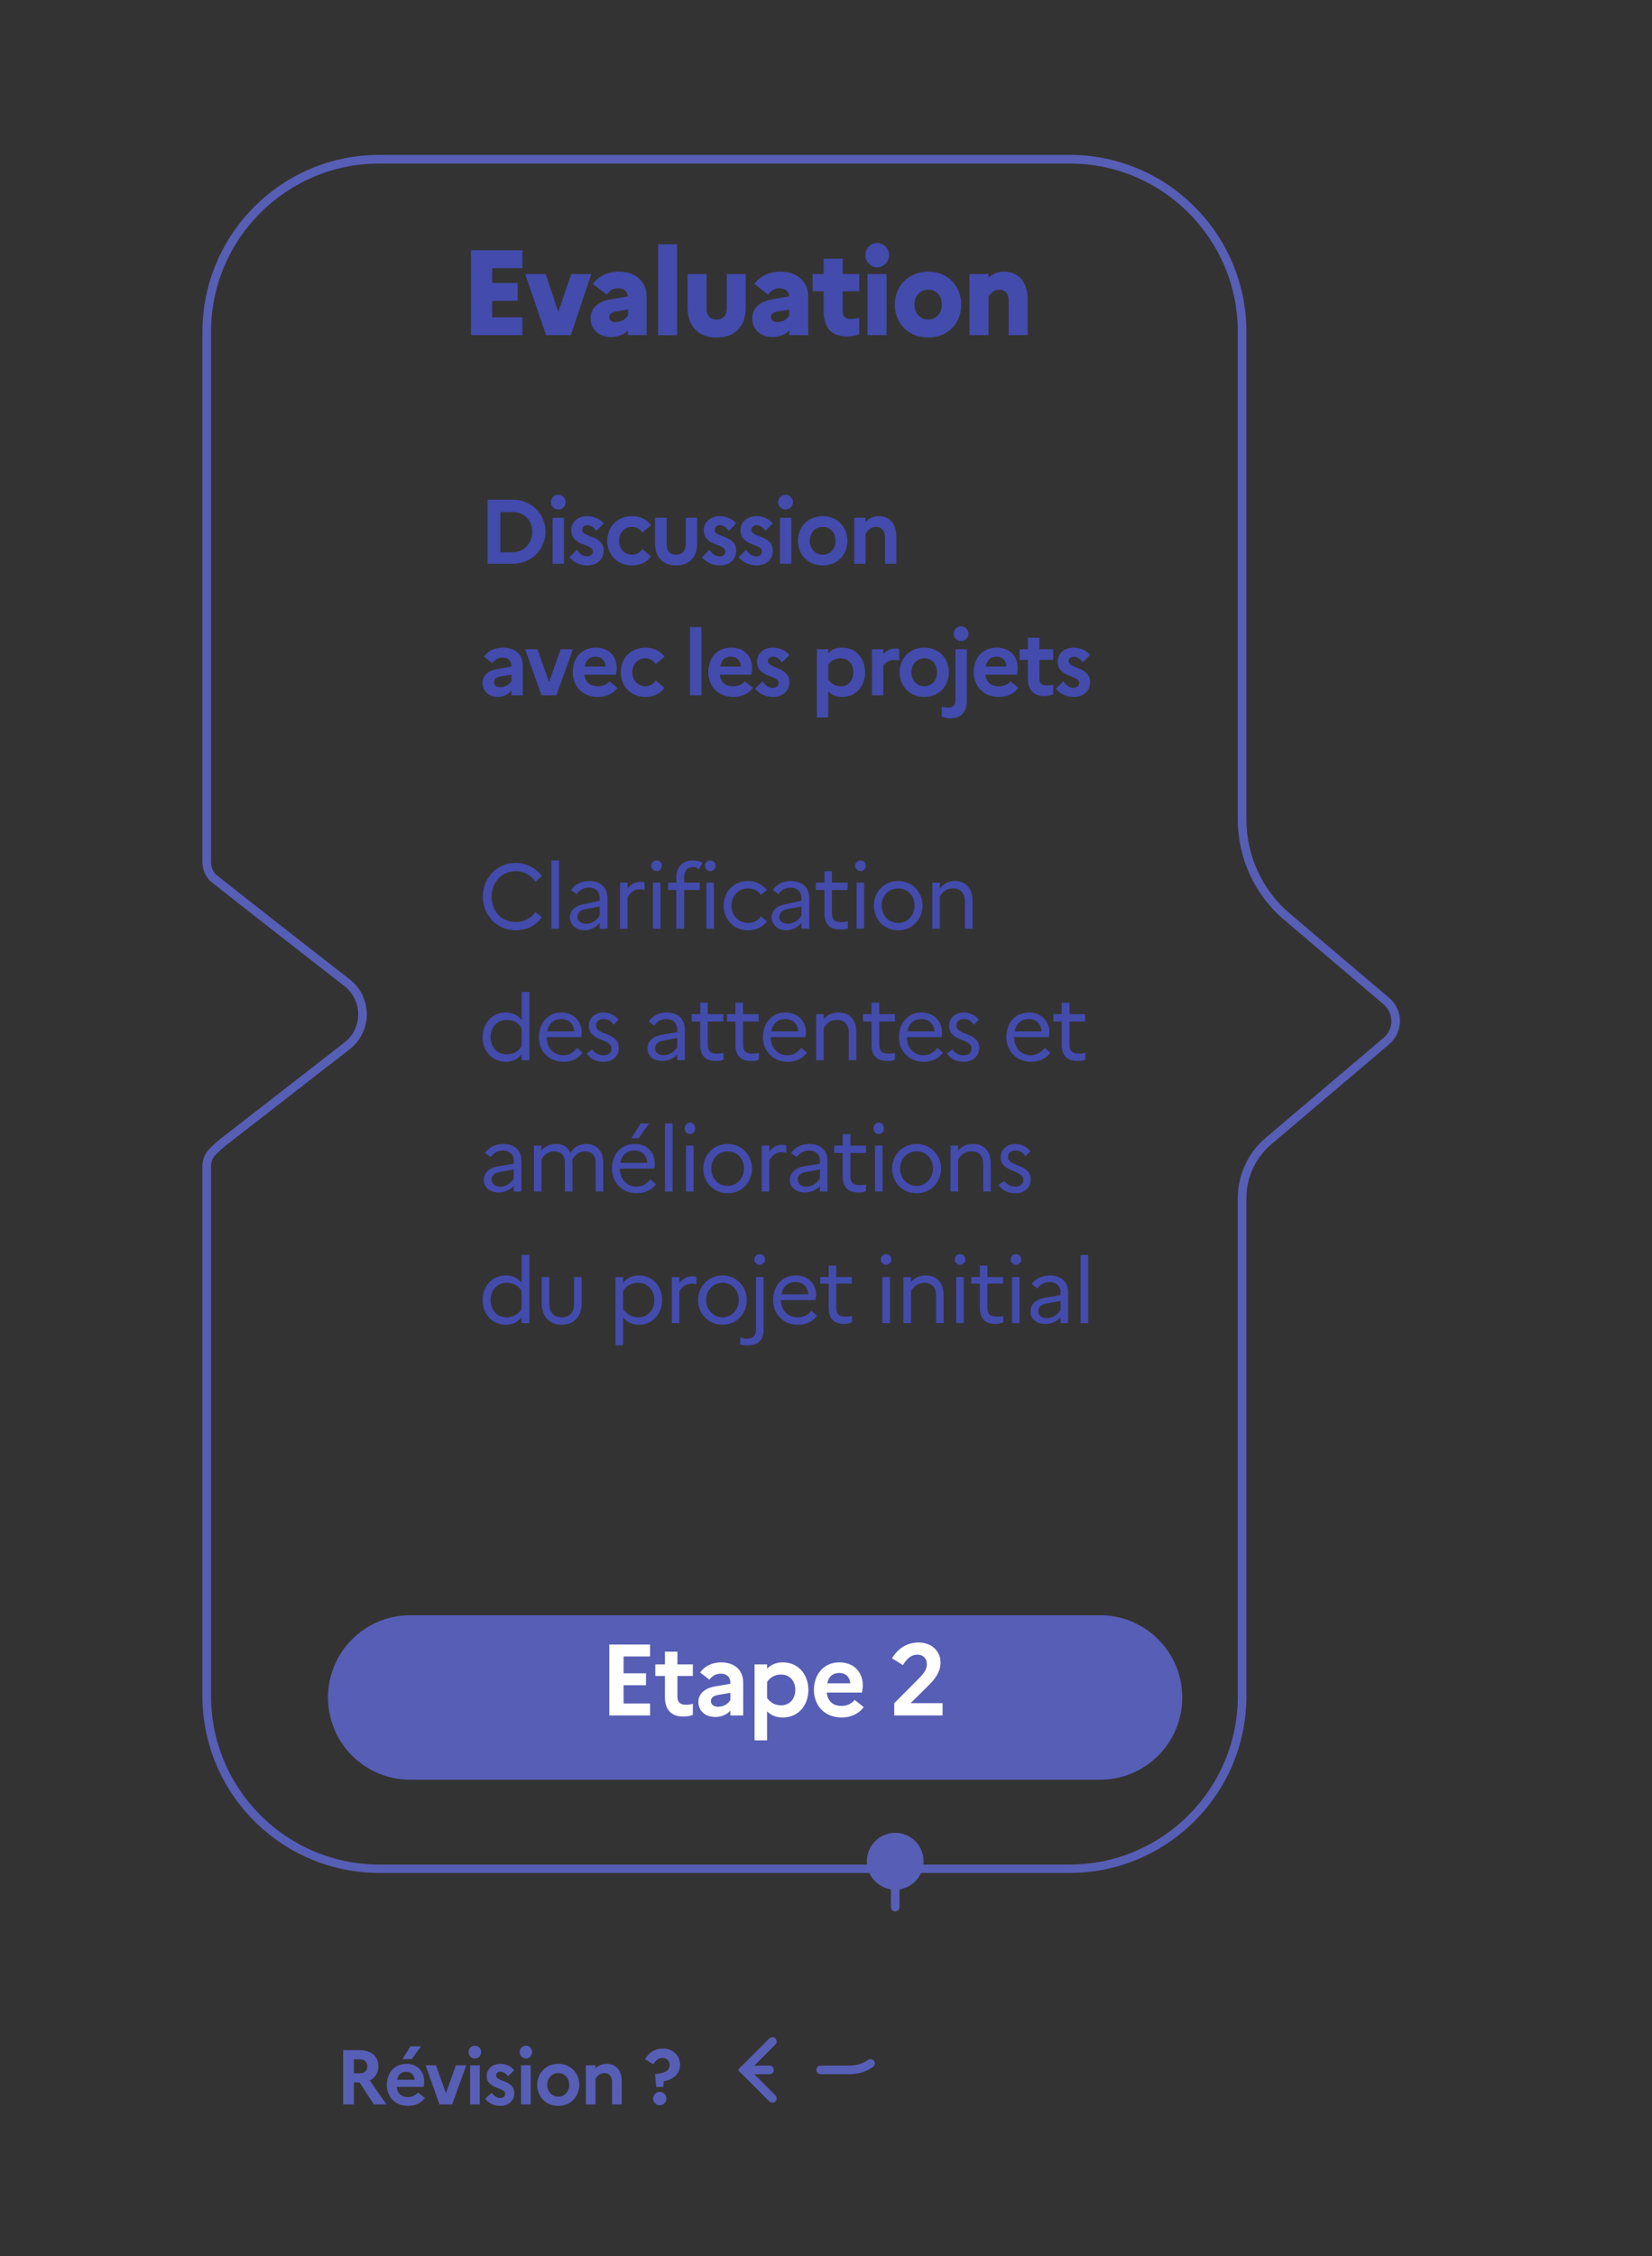 <?xml version="1.0" encoding="UTF-8" standalone="no"?>
<!DOCTYPE svg PUBLIC "-//W3C//DTD SVG 1.1//EN" "http://www.w3.org/Graphics/SVG/1.1/DTD/svg11.dtd">
<svg width="100%" height="100%" viewBox="0 0 800 1092" version="1.1" xmlns="http://www.w3.org/2000/svg" xmlns:xlink="http://www.w3.org/1999/xlink" xml:space="preserve" xmlns:serif="http://www.serif.com/" style="fill-rule:evenodd;clip-rule:evenodd;stroke-linecap:round;stroke-miterlimit:10;">
    <rect x="0" y="0" width="800" height="1092" fill="#333333" stroke="none"/>
    <g transform="matrix(1,0,0,1,-20526.1,-46148)">
        <g id="schéma-mobile-2--vectorisé-" serif:id="schéma mobile 2 (vectorisé)" transform="matrix(1.6,0,0,0.831,20526.1,46148)">
            <rect x="0" y="0" width="500" height="1313.92" style="fill:none;"/>
            <g transform="matrix(5.01134e-17,1.577,-0.483,5.69476e-17,16713.9,-61381.9)">
                <path d="M39345.8,33807.7C39350.8,33817.6 39358,33823.3 39365.7,33823.3L39549.6,33823.3C39585.6,33823.3 39614.9,33873 39614.9,33934.1L39614.9,34366.6C39614.9,34427.8 39585.6,34477.5 39549.6,34477.5L39353.7,34477.5C39351.5,34477.5 39349.3,34476 39347.7,34473.4C39346.2,34471.1 39344.9,34468.6 39343.6,34465.8L39308.2,34388.5C39305.7,34383 39301.8,34379.9 39297.8,34379.9C39293.7,34379.9 39289.9,34383.1 39287.4,34388.5C39287.4,34388.5 39257.4,34453.9 39248.6,34472.6C39246.7,34475.7 39244.2,34477.5 39241.6,34477.5C39204.1,34477.5 39045.8,34477.5 39045.8,34477.5C39009.7,34477.5 38980.4,34427.8 38980.4,34366.6L38980.4,33934.1C38980.4,33873 39009.7,33823.3 39045.8,33823.3L39225.9,33823.3C39239.3,33823.3 39252,33813.3 39260.6,33796.1L39291.7,33733.9C39293.8,33729.6 39297,33727.1 39300.3,33727.1C39303.6,33727.1 39306.8,33729.6 39308.9,33733.9L39345.8,33807.7ZM39343.4,33811.2L39306.5,33737.4C39305,33734.3 39302.7,33732.5 39300.3,33732.5C39297.9,33732.5 39295.7,33734.3 39294.1,33737.4L39263,33799.5C39253.8,33818 39240.2,33828.7 39225.9,33828.7L39045.8,33828.7C39011.4,33828.7 38983.6,33875.9 38983.6,33934.1L38983.6,34366.6C38983.6,34424.8 39011.4,34472.1 39045.8,34472.1C39045.8,34472.1 39204.1,34472.1 39241.6,34472.1C39243.3,34472.1 39245,34471 39246.2,34469C39255.2,34449.9 39284.9,34385.2 39284.9,34385.2C39288,34378.4 39292.7,34374.5 39297.8,34374.5C39302.8,34374.5 39307.6,34378.4 39310.7,34385.2L39346.1,34462.5C39347.3,34465 39348.5,34467.4 39349.9,34469.5C39350.9,34471.2 39352.3,34472.1 39353.7,34472.1L39549.6,34472.1C39583.9,34472.1 39611.8,34424.8 39611.8,34366.6L39611.8,33934.1C39611.8,33875.9 39583.9,33828.7 39549.6,33828.7L39365.7,33828.7C39357.1,33828.7 39348.9,33822.3 39343.4,33811.2Z" style="fill:rgb(87,94,181);"/>
            </g>
            <g transform="matrix(1.087,0,0,0.929,-31697.2,-25207.2)">
                <path d="M29291.4,27343.8L29305.7,27343.8L29305.7,27332.6L29297.3,27332.6L29297.3,27322.3L29304.4,27322.3L29304.4,27311.1L29297.3,27311.1L29297.3,27301.8L29305.7,27301.8L29305.7,27290.6L29291.4,27290.6L29291.4,27343.8Z" style="fill:rgb(67,75,172);fill-rule:nonzero;"/>
                <path d="M29306.5,27305.5L29312.3,27343.8L29319.2,27343.8L29324.9,27305.5L29319.3,27305.5L29315.7,27329.3L29312.2,27305.5L29306.5,27305.5Z" style="fill:rgb(67,75,172);fill-rule:nonzero;"/>
                <path d="M29330.5,27345C29332.2,27345 29334.1,27343.3 29335.1,27340.9L29335.1,27343.8L29340.3,27343.8L29340.3,27319.6C29340.3,27311.3 29337.8,27304 29332.5,27304C29329.4,27304 29326.9,27306.9 29325.3,27311.7L29329.2,27318.4C29329.9,27315.9 29331,27314.4 29332.4,27314.4C29333.9,27314.4 29335,27316.6 29335.1,27319.5L29330.3,27321.3C29326.7,27322.7 29324.7,27327.2 29324.7,27333C29324.7,27340.5 29327.1,27345 29330.5,27345ZM29329.9,27332.4C29329.9,27330.7 29330.4,27329.5 29331.8,27329L29335.1,27327.7L29335.1,27331.5C29334.4,27333.8 29333.3,27335.6 29331.6,27335.6C29330.6,27335.6 29329.9,27334.4 29329.9,27332.4Z" style="fill:rgb(67,75,172);fill-rule:nonzero;"/>
                <rect x="29343.5" y="27286.8" width="5.276" height="57.032" style="fill:rgb(67,75,172);fill-rule:nonzero;"/>
                <path d="M29362.6,27327.2C29362.6,27331.2 29361.7,27334 29359.8,27334C29357.9,27334 29357,27331.2 29357,27327.2L29357,27305.5L29351.7,27305.5L29351.7,27326.5C29351.7,27338 29354.6,27345.3 29359.8,27345.3C29365,27345.3 29367.9,27338 29367.9,27326.5L29367.9,27305.5L29362.6,27305.5L29362.6,27327.2Z" style="fill:rgb(67,75,172);fill-rule:nonzero;"/>
                <path d="M29375.4,27345C29377.2,27345 29379.1,27343.3 29380,27340.9L29380,27343.8L29385.3,27343.8L29385.3,27319.6C29385.3,27311.3 29382.8,27304 29377.5,27304C29374.4,27304 29371.8,27306.9 29370.3,27311.7L29374.1,27318.4C29374.9,27315.9 29375.9,27314.4 29377.3,27314.4C29378.9,27314.4 29380,27316.6 29380,27319.5L29375.3,27321.3C29371.7,27322.7 29369.7,27327.2 29369.7,27333C29369.7,27340.5 29372.1,27345 29375.4,27345ZM29374.9,27332.4C29374.9,27330.7 29375.4,27329.5 29376.7,27329L29380,27327.7L29380,27331.5C29379.4,27333.8 29378.3,27335.6 29376.6,27335.6C29375.6,27335.6 29374.9,27334.4 29374.9,27332.4Z" style="fill:rgb(67,75,172);fill-rule:nonzero;"/>
                <path d="M29389.6,27328.9C29389.6,27338.3 29391.5,27344.6 29396,27344.6C29397.6,27344.6 29398.6,27344.1 29399.5,27343.2L29399.5,27332.8C29399,27333.3 29398.2,27333.6 29397,27333.6C29395.6,27333.6 29394.9,27332 29394.9,27328.9L29394.9,27316.3L29399.5,27316.3L29399.5,27305.5L29394.9,27305.5L29394.9,27295.9L29389.6,27295.9L29389.6,27305.5L29386.5,27305.5L29386.5,27316.3L29389.6,27316.3L29389.6,27328.9Z" style="fill:rgb(67,75,172);fill-rule:nonzero;"/>
                <path d="M29404.5,27301.3C29406.3,27301.3 29407.8,27297.7 29407.8,27293.6C29407.8,27289.5 29406.3,27286 29404.5,27286C29402.7,27286 29401.2,27289.5 29401.2,27293.6C29401.2,27297.7 29402.7,27301.3 29404.5,27301.3ZM29401.8,27343.8L29407.1,27343.8L29407.1,27305.5L29401.8,27305.5L29401.8,27343.8Z" style="fill:rgb(67,75,172);fill-rule:nonzero;"/>
                <path d="M29418.7,27304C29413.2,27304 29409.4,27313 29409.4,27324.7C29409.4,27336.4 29413.2,27345.3 29418.7,27345.3C29424.2,27345.3 29427.9,27336.4 29427.9,27324.7C29427.9,27313 29424.2,27304 29418.7,27304ZM29418.7,27334C29416.5,27334 29414.9,27330.4 29414.9,27324.7C29414.9,27319 29416.5,27315.3 29418.7,27315.3C29420.8,27315.3 29422.5,27318.9 29422.5,27324.7C29422.5,27330.3 29420.8,27334 29418.7,27334Z" style="fill:rgb(67,75,172);fill-rule:nonzero;"/>
                <path d="M29430.2,27343.8L29435.5,27343.8L29435.5,27319.9C29435.8,27318.7 29436.7,27315.3 29438.5,27315.3C29440.2,27315.3 29441.1,27318 29441.1,27321.8L29441.1,27343.8L29446.4,27343.8L29446.4,27321.3C29446.4,27309.7 29443.5,27304 29439.9,27304C29438,27304 29436.6,27305.5 29435.5,27307.6L29435.5,27305.5L29430.2,27305.5L29430.2,27343.8Z" style="fill:rgb(67,75,172);fill-rule:nonzero;"/>
            </g>
            <g transform="matrix(0.716,0,0,4.786,-20778.9,-130306)">
                <path d="M29226.9,27295.1L29237.3,27295.1C29245.7,27295.1 29251.4,27293.3 29251.4,27291.2C29251.4,27289.1 29245.7,27287.3 29237.3,27287.3L29226.9,27287.3L29226.9,27295.1ZM29237.4,27288.8C29242.3,27288.8 29245.8,27289.8 29245.8,27291.2C29245.8,27292.6 29242.3,27293.7 29237.4,27293.7L29232.3,27293.7L29232.3,27288.8L29237.4,27288.8Z" style="fill:rgb(67,75,172);fill-rule:nonzero;"/>
                <path d="M29256.8,27288.5C29258.5,27288.5 29259.9,27288.1 29259.9,27287.6C29259.9,27287.1 29258.5,27286.7 29256.8,27286.7C29255.1,27286.7 29253.7,27287.1 29253.7,27287.6C29253.7,27288.1 29255.1,27288.5 29256.8,27288.5ZM29254.4,27295.1L29259.2,27295.1L29259.2,27289.5L29254.4,27289.5L29254.4,27295.1Z" style="fill:rgb(67,75,172);fill-rule:nonzero;"/>
                <path d="M29261.5,27294.3C29263.3,27294.9 29265.7,27295.3 29269.1,27295.3C29272.7,27295.3 29275.9,27294.7 29276,27293.5C29276,27291.6 29266.9,27291.9 29266.9,27291C29266.9,27290.7 29267.6,27290.4 29269.1,27290.4C29270.6,27290.4 29271.9,27290.7 29272.8,27291.1L29276,27290.2C29274.7,27289.7 29272,27289.3 29269.1,27289.3C29265.1,27289.3 29262.3,27290 29262.3,27291C29262.3,27293 29271.4,27292.6 29271.4,27293.6C29271.4,27293.9 29270.6,27294.2 29269.1,27294.2C29267.2,27294.2 29265.8,27293.9 29264.7,27293.4L29261.5,27294.3Z" style="fill:rgb(67,75,172);fill-rule:nonzero;"/>
                <path d="M29288,27294C29284.8,27294 29282.5,27293.3 29282.5,27292.3C29282.5,27291.3 29284.8,27290.6 29287.9,27290.6C29289.9,27290.6 29291.4,27290.9 29292.3,27291.3L29296,27290.4C29294.3,27289.7 29291.5,27289.3 29288,27289.3C29281.4,27289.3 29277.5,27290.7 29277.5,27292.3C29277.5,27293.9 29281.4,27295.3 29288,27295.3C29291.5,27295.3 29294.3,27294.9 29296,27294.2L29292.3,27293.3C29291.4,27293.7 29289.9,27294 29288,27294Z" style="fill:rgb(67,75,172);fill-rule:nonzero;"/>
                <path d="M29310.7,27292.7C29310.7,27293.5 29309.2,27294 29306.6,27294C29304,27294 29302.6,27293.5 29302.6,27292.7L29302.6,27289.5L29297.7,27289.5L29297.7,27292.6C29297.7,27294.3 29301,27295.3 29306.6,27295.3C29312.2,27295.3 29315.5,27294.3 29315.5,27292.6L29315.5,27289.5L29310.7,27289.5L29310.7,27292.7Z" style="fill:rgb(67,75,172);fill-rule:nonzero;"/>
                <path d="M29317.5,27294.3C29319.3,27294.9 29321.8,27295.3 29325.2,27295.3C29328.8,27295.3 29332,27294.7 29332,27293.5C29332,27291.6 29322.9,27291.9 29322.9,27291C29322.9,27290.7 29323.6,27290.4 29325.2,27290.4C29326.6,27290.4 29327.9,27290.7 29328.9,27291.1L29332,27290.2C29330.7,27289.7 29328,27289.3 29325.1,27289.3C29321.2,27289.3 29318.3,27290 29318.3,27291C29318.3,27293 29327.4,27292.6 29327.4,27293.6C29327.4,27293.9 29326.6,27294.2 29325.1,27294.2C29323.3,27294.2 29321.9,27293.9 29320.7,27293.4L29317.5,27294.3Z" style="fill:rgb(67,75,172);fill-rule:nonzero;"/>
                <path d="M29333,27294.3C29334.8,27294.9 29337.3,27295.3 29340.7,27295.3C29344.2,27295.3 29347.5,27294.7 29347.5,27293.5C29347.5,27291.6 29338.4,27291.9 29338.4,27291C29338.4,27290.7 29339.1,27290.4 29340.7,27290.4C29342.1,27290.4 29343.4,27290.7 29344.4,27291.1L29347.5,27290.2C29346.2,27289.7 29343.5,27289.3 29340.6,27289.3C29336.7,27289.3 29333.8,27290 29333.8,27291C29333.8,27293 29342.9,27292.6 29342.9,27293.6C29342.9,27293.9 29342.1,27294.2 29340.6,27294.2C29338.8,27294.2 29337.4,27293.9 29336.2,27293.4L29333,27294.3Z" style="fill:rgb(67,75,172);fill-rule:nonzero;"/>
                <path d="M29352.9,27288.5C29354.6,27288.5 29356,27288.1 29356,27287.6C29356,27287.1 29354.6,27286.7 29352.9,27286.7C29351.2,27286.7 29349.7,27287.1 29349.7,27287.6C29349.7,27288.1 29351.2,27288.5 29352.9,27288.5ZM29350.5,27295.1L29355.3,27295.1L29355.3,27289.5L29350.5,27289.5L29350.5,27295.1Z" style="fill:rgb(67,75,172);fill-rule:nonzero;"/>
                <path d="M29368.6,27289.3C29362.4,27289.3 29358.1,27290.6 29358.1,27292.3C29358.1,27294 29362.4,27295.3 29368.6,27295.3C29374.8,27295.3 29379,27294 29379,27292.3C29379,27290.6 29374.8,27289.3 29368.6,27289.3ZM29368.6,27294C29365.5,27294 29363.1,27293.3 29363.1,27292.3C29363.1,27291.3 29365.5,27290.6 29368.6,27290.6C29371.7,27290.6 29374,27291.3 29374,27292.3C29374,27293.3 29371.7,27294 29368.6,27294Z" style="fill:rgb(67,75,172);fill-rule:nonzero;"/>
                <path d="M29381.9,27295.1L29386.7,27295.1L29386.7,27291.5C29387.4,27291.1 29388.7,27290.6 29391.1,27290.6C29393.4,27290.6 29394.9,27291.1 29394.9,27291.8L29394.9,27295.1L29399.7,27295.1L29399.7,27291.8C29399.7,27290.1 29396.4,27289.3 29392.3,27289.3C29389.8,27289.3 29388,27289.6 29386.7,27290L29386.7,27289.5L29381.9,27289.5L29381.9,27295.1Z" style="fill:rgb(67,75,172);fill-rule:nonzero;"/>
                <path d="M29231.2,27311.3C29233.5,27311.3 29235.7,27311 29237,27310.5L29237,27311.1L29241.8,27311.1L29241.8,27307.5C29241.8,27306.2 29238.9,27305.3 29233.4,27305.3C29229.9,27305.3 29227.1,27305.7 29225.4,27306.4L29228.9,27307.2C29230,27306.8 29231.4,27306.5 29233.3,27306.5C29235.4,27306.5 29237,27306.9 29237,27307.5L29237,27307.6L29231.1,27307.9C29227.1,27308.1 29224.8,27308.7 29224.8,27309.6C29224.8,27310.6 29227.4,27311.3 29231.2,27311.3ZM29229.6,27309.5C29229.6,27309.2 29230.4,27308.9 29232.4,27308.8L29237,27308.6L29237,27309.4C29236,27309.8 29234.4,27310.1 29232.2,27310.1C29230.6,27310.1 29229.6,27309.9 29229.6,27309.5Z" style="fill:rgb(67,75,172);fill-rule:nonzero;"/>
                <path d="M29242.8,27305.5L29249.7,27311.1L29256,27311.1L29263,27305.5L29257.8,27305.5L29252.9,27309.5L29248,27305.5L29242.8,27305.5Z" style="fill:rgb(67,75,172);fill-rule:nonzero;"/>
                <path d="M29281.8,27310.2L29278.4,27309.4C29277.4,27309.8 29275.6,27310 29273.5,27310C29270.5,27310 29268.3,27309.6 29267.8,27308.6L29281.2,27308.6C29281.3,27308.4 29281.5,27308.1 29281.5,27307.8C29281.5,27306.3 29278,27305.3 29272.7,27305.3C29266.5,27305.3 29262.9,27306.6 29262.9,27308.3C29262.9,27309.9 29266.7,27311.3 29273.5,27311.3C29277.1,27311.3 29280.1,27310.9 29281.8,27310.2ZM29272.6,27306.4C29275.3,27306.4 29276.7,27307 29276.8,27307.6L29268,27307.6C29268.5,27306.8 29270.2,27306.4 29272.6,27306.4Z" style="fill:rgb(67,75,172);fill-rule:nonzero;"/>
                <path d="M29293.7,27310C29290.5,27310 29288.1,27309.3 29288.1,27308.3C29288.1,27307.3 29290.5,27306.6 29293.6,27306.6C29295.6,27306.6 29297.1,27306.9 29298,27307.3L29301.7,27306.4C29299.9,27305.7 29297.1,27305.3 29293.7,27305.3C29287.1,27305.3 29283.2,27306.7 29283.2,27308.3C29283.2,27309.9 29287.1,27311.3 29293.7,27311.3C29297.1,27311.3 29299.9,27310.9 29301.7,27310.2L29298,27309.3C29297.1,27309.7 29295.6,27310 29293.7,27310Z" style="fill:rgb(67,75,172);fill-rule:nonzero;"/>
                <rect x="29312.5" y="27302.8" width="4.801" height="8.304" style="fill:rgb(67,75,172);fill-rule:nonzero;"/>
                <path d="M29339.1,27310.2L29335.6,27309.4C29334.6,27309.8 29332.8,27310 29330.7,27310C29327.7,27310 29325.5,27309.6 29325.1,27308.6L29338.4,27308.6C29338.6,27308.4 29338.7,27308.1 29338.7,27307.8C29338.7,27306.3 29335.3,27305.3 29330,27305.3C29323.7,27305.3 29320.2,27306.6 29320.2,27308.3C29320.2,27309.9 29324,27311.3 29330.8,27311.3C29334.3,27311.3 29337.3,27310.9 29339.1,27310.2ZM29329.8,27306.4C29332.5,27306.4 29333.9,27307 29334,27307.6L29325.2,27307.6C29325.8,27306.8 29327.4,27306.4 29329.8,27306.4Z" style="fill:rgb(67,75,172);fill-rule:nonzero;"/>
                <path d="M29340,27310.3C29341.8,27310.9 29344.2,27311.3 29347.6,27311.3C29351.2,27311.3 29354.4,27310.7 29354.5,27309.5C29354.5,27307.6 29345.4,27307.9 29345.4,27306.9C29345.4,27306.7 29346.1,27306.4 29347.6,27306.4C29349.1,27306.4 29350.3,27306.7 29351.3,27307.1L29354.5,27306.2C29353.1,27305.7 29350.5,27305.3 29347.6,27305.3C29343.6,27305.3 29340.8,27306 29340.8,27307C29340.8,27309 29349.9,27308.6 29349.9,27309.6C29349.9,27309.9 29349.1,27310.2 29347.5,27310.2C29345.7,27310.2 29344.3,27309.9 29343.2,27309.4L29340,27310.3Z" style="fill:rgb(67,75,172);fill-rule:nonzero;"/>
                <path d="M29366.1,27313.8L29370.9,27313.8L29370.9,27310.6C29372.4,27311.1 29374.2,27311.3 29376.8,27311.3C29382.9,27311.3 29386.5,27309.9 29386.5,27308.3C29386.5,27306.7 29382.9,27305.3 29376.8,27305.3C29374.2,27305.3 29372.4,27305.5 29370.9,27306L29370.9,27305.5L29366.1,27305.5L29366.1,27313.8ZM29376.2,27306.6C29379.4,27306.6 29381.5,27307.3 29381.5,27308.3C29381.5,27309.3 29379.4,27310 29376.2,27310C29374,27310 29372.2,27309.7 29370.9,27309.2L29370.9,27307.4C29372.1,27306.9 29373.9,27306.6 29376.2,27306.6Z" style="fill:rgb(67,75,172);fill-rule:nonzero;"/>
                <path d="M29389.4,27311.1L29394.2,27311.1L29394.2,27307.5C29394.9,27307.2 29396.4,27306.8 29398.8,27306.8C29399.6,27306.8 29400.3,27306.8 29400.9,27306.9L29400.9,27305.5C29400.4,27305.4 29399.9,27305.4 29399.2,27305.4C29397.1,27305.4 29395.4,27305.7 29394.2,27306.1L29394.2,27305.5L29389.4,27305.5L29389.4,27311.1Z" style="fill:rgb(67,75,172);fill-rule:nonzero;"/>
                <path d="M29411.5,27305.3C29405.3,27305.3 29401.1,27306.6 29401.1,27308.3C29401.1,27310 29405.3,27311.3 29411.5,27311.3C29417.7,27311.3 29421.9,27310 29421.9,27308.3C29421.9,27306.6 29417.7,27305.3 29411.5,27305.3ZM29411.6,27310C29408.4,27310 29406.1,27309.3 29406.1,27308.3C29406.1,27307.3 29408.4,27306.6 29411.6,27306.6C29414.6,27306.6 29416.9,27307.3 29416.9,27308.3C29416.9,27309.3 29414.6,27310 29411.6,27310Z" style="fill:rgb(67,75,172);fill-rule:nonzero;"/>
                <path d="M29427.1,27304.5C29428.7,27304.5 29430.2,27304.1 29430.2,27303.6C29430.2,27303.1 29428.7,27302.7 29427.1,27302.7C29425.4,27302.7 29423.9,27303.1 29423.9,27303.6C29423.9,27304.1 29425.4,27304.5 29427.1,27304.5ZM29429.5,27311.7L29429.5,27305.5L29424.7,27305.5L29424.7,27311.7C29424.7,27312.3 29423.6,27312.6 29421.7,27312.6C29420.4,27312.6 29419.5,27312.5 29418.9,27312.5L29418.9,27313.7C29419.8,27313.8 29420.9,27313.9 29422.5,27313.9C29427.3,27313.9 29429.5,27313.1 29429.5,27311.7Z" style="fill:rgb(67,75,172);fill-rule:nonzero;"/>
                <path d="M29451.3,27310.2L29447.9,27309.4C29446.9,27309.8 29445,27310 29443,27310C29440,27310 29437.8,27309.6 29437.3,27308.6L29450.7,27308.6C29450.8,27308.4 29451,27308.1 29451,27307.8C29451,27306.3 29447.5,27305.3 29442.2,27305.3C29436,27305.3 29432.4,27306.6 29432.4,27308.3C29432.4,27309.9 29436.2,27311.3 29443,27311.3C29446.6,27311.3 29449.5,27310.9 29451.3,27310.2ZM29442.1,27306.4C29444.8,27306.4 29446.2,27307 29446.2,27307.6L29437.5,27307.6C29438,27306.8 29439.6,27306.4 29442.1,27306.4Z" style="fill:rgb(67,75,172);fill-rule:nonzero;"/>
                <path d="M29455.3,27309.1C29455.3,27310.4 29457.6,27311.2 29462.4,27311.2C29463.9,27311.2 29465.1,27311.1 29466,27311L29466,27309.8C29465.4,27309.9 29464.5,27309.9 29463.2,27309.9C29461.3,27309.9 29460.2,27309.7 29460.2,27309.1L29460.2,27306.8L29466,27306.8L29466,27305.5L29460.2,27305.5L29460.2,27304.1L29455.3,27304.1L29455.3,27305.5L29451.8,27305.5L29451.8,27306.8L29455.3,27306.8L29455.3,27309.1Z" style="fill:rgb(67,75,172);fill-rule:nonzero;"/>
                <path d="M29467.1,27310.3C29468.9,27310.9 29471.4,27311.3 29474.8,27311.3C29478.3,27311.3 29481.6,27310.7 29481.6,27309.5C29481.6,27307.6 29472.5,27307.9 29472.5,27306.9C29472.5,27306.7 29473.2,27306.4 29474.8,27306.4C29476.2,27306.4 29477.5,27306.7 29478.5,27307.1L29481.6,27306.2C29480.3,27305.7 29477.6,27305.3 29474.7,27305.3C29470.7,27305.3 29467.9,27306 29467.9,27307C29467.9,27309 29477,27308.6 29477,27309.6C29477,27309.9 29476.2,27310.2 29474.7,27310.2C29472.9,27310.2 29471.5,27309.9 29470.3,27309.4L29467.1,27310.3Z" style="fill:rgb(67,75,172);fill-rule:nonzero;"/>
                <path d="M29238.8,27338.7C29232.9,27338.7 29228.6,27337.4 29228.6,27335.6C29228.6,27333.9 29232.9,27332.5 29238.8,27332.5C29242.4,27332.5 29245.3,27333 29247.1,27333.8L29249.9,27333.1C29247.5,27332.2 29243.6,27331.5 29238.8,27331.5C29230.6,27331.5 29224.9,27333.4 29224.9,27335.6C29224.9,27337.8 29230.6,27339.7 29238.8,27339.7C29243.6,27339.7 29247.5,27339.1 29249.9,27338.1L29247.1,27337.5C29245.3,27338.2 29242.4,27338.7 29238.8,27338.7Z" style="fill:rgb(67,75,172);fill-rule:nonzero;"/>
                <rect x="29253.9" y="27331.2" width="3.213" height="8.304" style="fill:rgb(67,75,172);fill-rule:nonzero;"/>
                <path d="M29268,27339.7C29270.4,27339.7 29272.9,27339.3 29274.3,27338.8L29274.3,27339.5L29277.6,27339.5L29277.6,27335.8C29277.6,27334.5 29274.7,27333.7 29269.8,27333.7C29266.5,27333.7 29263.8,27334.1 29262.2,27334.8L29264.6,27335.3C29265.8,27334.8 29267.5,27334.5 29269.7,27334.5C29272.5,27334.5 29274.3,27335 29274.3,27335.8L29274.3,27336.1L29267.9,27336.5C29263.9,27336.7 29261.7,27337.3 29261.7,27338.1C29261.7,27339 29264.2,27339.7 29268,27339.7ZM29264.9,27338.1C29264.9,27337.6 29266.1,27337.2 29268.7,27337.1L29274.3,27336.8L29274.3,27337.9C29273.1,27338.5 29271,27338.9 29268.5,27338.9C29266.3,27338.9 29264.9,27338.5 29264.9,27338.1Z" style="fill:rgb(67,75,172);fill-rule:nonzero;"/>
                <path d="M29282.9,27339.5L29286.1,27339.5L29286.1,27335.7C29287.3,27335.1 29288.9,27334.7 29291.4,27334.7C29292.2,27334.7 29292.7,27334.8 29293.3,27334.8L29293.3,27333.9C29292.8,27333.8 29292.3,27333.8 29291.7,27333.8C29289.2,27333.8 29287.5,27334.1 29286.1,27334.6L29286.1,27333.9L29282.9,27333.9L29282.9,27339.5Z" style="fill:rgb(67,75,172);fill-rule:nonzero;"/>
                <path d="M29298.4,27332.5C29299.6,27332.5 29300.6,27332.2 29300.6,27331.8C29300.6,27331.5 29299.6,27331.2 29298.4,27331.2C29297.1,27331.2 29296.1,27331.5 29296.1,27331.8C29296.1,27332.2 29297.1,27332.5 29298.4,27332.5ZM29296.8,27339.5L29300,27339.5L29300,27333.9L29296.8,27333.9L29296.8,27339.5Z" style="fill:rgb(67,75,172);fill-rule:nonzero;"/>
                <path d="M29303.2,27333.9L29303.2,27334.8L29306.7,27334.8L29306.7,27339.5L29310,27339.5L29310,27334.8L29316.6,27334.8L29316.6,27333.9L29310,27333.9L29310,27333.2C29310,27332.5 29311.4,27332 29313.6,27332C29314.7,27332 29315.6,27332.1 29316.3,27332.3L29317.7,27331.5C29316.7,27331.3 29315.3,27331.2 29313.5,27331.2C29309.4,27331.2 29306.7,27332 29306.7,27333.2L29306.7,27333.9L29303.2,27333.9Z" style="fill:rgb(67,75,172);fill-rule:nonzero;"/>
                <path d="M29321,27332.5C29322.3,27332.5 29323.3,27332.2 29323.3,27331.8C29323.3,27331.5 29322.3,27331.2 29321,27331.2C29319.8,27331.2 29318.8,27331.5 29318.8,27331.8C29318.8,27332.2 29319.8,27332.5 29321,27332.5ZM29319.4,27339.5L29322.6,27339.5L29322.6,27333.9L29319.4,27333.9L29319.4,27339.5Z" style="fill:rgb(67,75,172);fill-rule:nonzero;"/>
                <path d="M29337.1,27338.8C29332.9,27338.8 29330,27337.9 29330,27336.7C29330,27335.5 29332.9,27334.6 29337,27334.6C29339.4,27334.6 29341.3,27334.9 29342.5,27335.4L29345,27334.8C29343.3,27334.2 29340.5,27333.7 29337,27333.7C29330.7,27333.7 29326.7,27335.1 29326.7,27336.7C29326.7,27338.3 29330.7,27339.7 29337,27339.7C29340.5,27339.7 29343.3,27339.3 29345,27338.6L29342.5,27338C29341.3,27338.5 29339.4,27338.8 29337.1,27338.8Z" style="fill:rgb(67,75,172);fill-rule:nonzero;"/>
                <path d="M29353.2,27339.7C29355.7,27339.7 29358.2,27339.3 29359.6,27338.8L29359.6,27339.5L29362.9,27339.5L29362.9,27335.8C29362.9,27334.5 29360,27333.7 29355.1,27333.7C29351.8,27333.7 29349.1,27334.1 29347.5,27334.8L29349.9,27335.3C29351.1,27334.8 29352.8,27334.5 29355,27334.5C29357.7,27334.5 29359.6,27335 29359.6,27335.8L29359.6,27336.1L29353.2,27336.5C29349.2,27336.7 29347,27337.3 29347,27338.1C29347,27339 29349.5,27339.7 29353.2,27339.7ZM29350.2,27338.1C29350.2,27337.6 29351.4,27337.2 29354,27337.1L29359.6,27336.8L29359.6,27337.9C29358.4,27338.5 29356.3,27338.9 29353.8,27338.9C29351.5,27338.9 29350.2,27338.5 29350.2,27338.1Z" style="fill:rgb(67,75,172);fill-rule:nonzero;"/>
                <path d="M29369.3,27337.6C29369.3,27339 29371.7,27339.6 29375.9,27339.6C29377.3,27339.6 29378.3,27339.6 29379.2,27339.5L29379.2,27338.6C29378.5,27338.7 29377.6,27338.7 29376.3,27338.7C29374,27338.7 29372.5,27338.5 29372.5,27337.6L29372.5,27334.8L29379.1,27334.8L29379.1,27333.9L29372.5,27333.9L29372.5,27332.5L29369.3,27332.5L29369.3,27333.9L29365.7,27333.9L29365.7,27334.8L29369.3,27334.8L29369.3,27337.6Z" style="fill:rgb(67,75,172);fill-rule:nonzero;"/>
                <path d="M29384.5,27332.5C29385.8,27332.5 29386.8,27332.2 29386.8,27331.8C29386.8,27331.5 29385.8,27331.2 29384.5,27331.2C29383.3,27331.2 29382.3,27331.5 29382.3,27331.8C29382.3,27332.2 29383.3,27332.5 29384.5,27332.5ZM29382.9,27339.5L29386.1,27339.5L29386.1,27333.9L29382.9,27333.9L29382.9,27339.5Z" style="fill:rgb(67,75,172);fill-rule:nonzero;"/>
                <path d="M29400.5,27333.7C29394.3,27333.7 29390.2,27335.1 29390.2,27336.7C29390.2,27338.3 29394.3,27339.7 29400.5,27339.7C29406.6,27339.7 29410.8,27338.3 29410.8,27336.7C29410.8,27335.1 29406.6,27333.7 29400.5,27333.7ZM29400.5,27338.8C29396.5,27338.8 29393.5,27337.9 29393.5,27336.7C29393.5,27335.5 29396.5,27334.6 29400.5,27334.6C29404.5,27334.6 29407.4,27335.5 29407.4,27336.7C29407.4,27337.9 29404.5,27338.8 29400.5,27338.8Z" style="fill:rgb(67,75,172);fill-rule:nonzero;"/>
                <path d="M29414.9,27339.5L29418.1,27339.5L29418.1,27335.6C29419.3,27335 29421,27334.6 29423.8,27334.6C29426.7,27334.6 29428.7,27335.2 29428.7,27336.2L29428.7,27339.5L29431.9,27339.5L29431.9,27336.1C29431.9,27334.5 29428.7,27333.7 29424.4,27333.7C29421.6,27333.7 29419.6,27334.1 29418.1,27334.6L29418.1,27333.9L29414.9,27333.9L29414.9,27339.5Z" style="fill:rgb(67,75,172);fill-rule:nonzero;"/>
                <path d="M29224.8,27352.7C29224.8,27354.3 29228.6,27355.7 29234.6,27355.7C29237.4,27355.7 29239.6,27355.4 29241.3,27354.8L29241.3,27355.5L29244.6,27355.5L29244.6,27347.2L29241.3,27347.2L29241.3,27350.6C29239.6,27350 29237.4,27349.7 29234.6,27349.7C29228.6,27349.7 29224.8,27351.1 29224.8,27352.7ZM29228.2,27352.7C29228.2,27351.5 29230.9,27350.6 29235,27350.6C29237.6,27350.6 29239.9,27350.9 29241.3,27351.6L29241.3,27353.8C29239.9,27354.5 29237.6,27354.8 29235,27354.8C29230.9,27354.8 29228.2,27353.9 29228.2,27352.7Z" style="fill:rgb(67,75,172);fill-rule:nonzero;"/>
                <path d="M29267.1,27354.6L29264.7,27354C29263.5,27354.5 29261.4,27354.9 29259,27354.9C29254.9,27354.9 29252,27354.1 29251.9,27352.7L29266.5,27352.7C29266.6,27352.6 29266.7,27352.3 29266.7,27352.1C29266.7,27350.8 29263.3,27349.7 29258.2,27349.7C29252.3,27349.7 29248.6,27351 29248.6,27352.7C29248.6,27354.3 29252.5,27355.7 29259,27355.7C29262.5,27355.7 29265.4,27355.3 29267.1,27354.6ZM29258.1,27350.5C29261.5,27350.5 29263.4,27351.2 29263.5,27352L29252.1,27352C29252.8,27351 29255,27350.5 29258.1,27350.5Z" style="fill:rgb(67,75,172);fill-rule:nonzero;"/>
                <path d="M29268.8,27354.7C29270.6,27355.4 29272.9,27355.7 29276,27355.7C29279.5,27355.7 29282.4,27355.1 29282.4,27354C29282.4,27352.1 29272.8,27352.5 29272.8,27351.3C29272.8,27350.8 29273.9,27350.5 29276,27350.5C29277.6,27350.5 29279.1,27350.7 29280.1,27351.2L29282.3,27350.6C29281,27350.1 29278.7,27349.7 29275.9,27349.7C29272.3,27349.7 29269.7,27350.4 29269.7,27351.3C29269.7,27353.3 29279.3,27352.8 29279.3,27354.1C29279.3,27354.6 29278.1,27354.9 29275.9,27354.9C29274,27354.9 29272.4,27354.7 29271.1,27354.2L29268.8,27354.7Z" style="fill:rgb(67,75,172);fill-rule:nonzero;"/>
                <path d="M29300.7,27355.6C29303.2,27355.6 29305.7,27355.3 29307.1,27354.8L29307.1,27355.5L29310.3,27355.5L29310.3,27351.8C29310.3,27350.5 29307.5,27349.7 29302.6,27349.7C29299.3,27349.7 29296.6,27350.1 29295,27350.8L29297.4,27351.3C29298.5,27350.8 29300.3,27350.5 29302.5,27350.5C29305.2,27350.5 29307.1,27351 29307.1,27351.8L29307.1,27352.1L29300.7,27352.4C29296.7,27352.6 29294.5,27353.2 29294.5,27354.1C29294.5,27355 29297,27355.6 29300.7,27355.6ZM29297.7,27354.1C29297.7,27353.6 29298.9,27353.2 29301.5,27353.1L29307.1,27352.8L29307.1,27353.9C29305.9,27354.5 29303.8,27354.9 29301.3,27354.9C29299,27354.9 29297.7,27354.5 29297.7,27354.1Z" style="fill:rgb(67,75,172);fill-rule:nonzero;"/>
                <path d="M29316.8,27353.6C29316.8,27355 29319.1,27355.6 29323.4,27355.6C29324.7,27355.6 29325.8,27355.6 29326.7,27355.4L29326.7,27354.6C29326,27354.7 29325.1,27354.7 29323.8,27354.7C29321.5,27354.7 29320,27354.5 29320,27353.6L29320,27350.8L29326.6,27350.8L29326.6,27349.9L29320,27349.9L29320,27348.5L29316.8,27348.5L29316.8,27349.9L29313.2,27349.9L29313.2,27350.8L29316.8,27350.8L29316.8,27353.6Z" style="fill:rgb(67,75,172);fill-rule:nonzero;"/>
                <path d="M29331.7,27353.6C29331.7,27355 29334,27355.6 29338.3,27355.6C29339.6,27355.6 29340.7,27355.6 29341.6,27355.4L29341.6,27354.6C29340.8,27354.7 29340,27354.7 29338.7,27354.7C29336.4,27354.7 29334.9,27354.5 29334.9,27353.6L29334.9,27350.8L29341.5,27350.8L29341.5,27349.9L29334.9,27349.9L29334.9,27348.5L29331.7,27348.5L29331.7,27349.9L29328.1,27349.9L29328.1,27350.8L29331.7,27350.8L29331.7,27353.6Z" style="fill:rgb(67,75,172);fill-rule:nonzero;"/>
                <path d="M29361.9,27354.6L29359.5,27354C29358.2,27354.5 29356.2,27354.9 29353.7,27354.9C29349.6,27354.9 29346.7,27354.1 29346.6,27352.7L29361.2,27352.7C29361.3,27352.6 29361.5,27352.3 29361.5,27352.1C29361.5,27350.8 29358.1,27349.7 29352.9,27349.7C29347,27349.7 29343.3,27351 29343.3,27352.7C29343.3,27354.3 29347.3,27355.7 29353.7,27355.7C29357.3,27355.7 29360.1,27355.3 29361.9,27354.6ZM29352.8,27350.5C29356.2,27350.5 29358.1,27351.2 29358.2,27352L29346.8,27352C29347.5,27351 29349.7,27350.5 29352.8,27350.5Z" style="fill:rgb(67,75,172);fill-rule:nonzero;"/>
                <path d="M29365.8,27355.5L29369,27355.5L29369,27351.6C29370.2,27351 29371.9,27350.6 29374.7,27350.6C29377.6,27350.6 29379.6,27351.2 29379.6,27352.1L29379.6,27355.5L29382.8,27355.5L29382.8,27352.1C29382.8,27350.5 29379.6,27349.7 29375.3,27349.7C29372.5,27349.7 29370.5,27350 29369,27350.5L29369,27349.9L29365.8,27349.9L29365.8,27355.5Z" style="fill:rgb(67,75,172);fill-rule:nonzero;"/>
                <path d="M29389.2,27353.6C29389.2,27355 29391.6,27355.6 29395.8,27355.6C29397.2,27355.6 29398.2,27355.6 29399.1,27355.4L29399.1,27354.6C29398.4,27354.7 29397.5,27354.7 29396.3,27354.7C29394,27354.7 29392.5,27354.5 29392.5,27353.6L29392.5,27350.8L29399.1,27350.8L29399.1,27349.9L29392.5,27349.9L29392.5,27348.5L29389.2,27348.5L29389.2,27349.9L29385.6,27349.9L29385.6,27350.8L29389.2,27350.8L29389.2,27353.6Z" style="fill:rgb(67,75,172);fill-rule:nonzero;"/>
                <path d="M29419.4,27354.6L29417,27354C29415.8,27354.5 29413.7,27354.9 29411.2,27354.9C29407.2,27354.9 29404.2,27354.1 29404.1,27352.7L29418.8,27352.7C29418.9,27352.6 29419,27352.3 29419,27352.1C29419,27350.8 29415.6,27349.7 29410.4,27349.7C29404.5,27349.7 29400.8,27351 29400.8,27352.7C29400.8,27354.3 29404.8,27355.7 29411.2,27355.7C29414.8,27355.7 29417.6,27355.3 29419.4,27354.6ZM29410.4,27350.5C29413.7,27350.5 29415.7,27351.2 29415.8,27352L29404.4,27352C29405,27351 29407.2,27350.5 29410.4,27350.5Z" style="fill:rgb(67,75,172);fill-rule:nonzero;"/>
                <path d="M29421.1,27354.7C29422.8,27355.4 29425.2,27355.7 29428.3,27355.7C29431.8,27355.7 29434.6,27355.1 29434.7,27354C29434.7,27352.1 29425.1,27352.5 29425.1,27351.3C29425.1,27350.8 29426.2,27350.5 29428.3,27350.5C29429.9,27350.5 29431.4,27350.7 29432.4,27351.2L29434.6,27350.6C29433.3,27350.1 29430.9,27349.7 29428.2,27349.7C29424.5,27349.7 29422,27350.4 29422,27351.3C29422,27353.3 29431.5,27352.8 29431.5,27354.1C29431.5,27354.6 29430.3,27354.9 29428.2,27354.9C29426.3,27354.9 29424.7,27354.7 29423.4,27354.2L29421.1,27354.7Z" style="fill:rgb(67,75,172);fill-rule:nonzero;"/>
                <path d="M29464.8,27354.6L29462.4,27354C29461.1,27354.5 29459.1,27354.9 29456.6,27354.9C29452.5,27354.9 29449.6,27354.1 29449.5,27352.7L29464.1,27352.7C29464.2,27352.6 29464.4,27352.3 29464.4,27352.1C29464.4,27350.8 29461,27349.7 29455.8,27349.7C29449.9,27349.7 29446.2,27351 29446.2,27352.7C29446.2,27354.3 29450.2,27355.7 29456.6,27355.7C29460.2,27355.7 29463,27355.3 29464.8,27354.6ZM29455.7,27350.5C29459.1,27350.5 29461,27351.2 29461.1,27352L29449.7,27352C29450.4,27351 29452.6,27350.5 29455.7,27350.5Z" style="fill:rgb(67,75,172);fill-rule:nonzero;"/>
                <path d="M29469.6,27353.6C29469.6,27355 29472,27355.6 29476.3,27355.6C29477.6,27355.6 29478.6,27355.6 29479.6,27355.4L29479.6,27354.6C29478.8,27354.7 29478,27354.7 29476.7,27354.7C29474.4,27354.7 29472.9,27354.5 29472.9,27353.6L29472.9,27350.8L29479.5,27350.8L29479.5,27349.9L29472.9,27349.9L29472.9,27348.5L29469.6,27348.5L29469.6,27349.9L29466.1,27349.9L29466.1,27350.8L29469.6,27350.8L29469.6,27353.6Z" style="fill:rgb(67,75,172);fill-rule:nonzero;"/>
                <path d="M29231.6,27371.6C29234,27371.6 29236.5,27371.3 29238,27370.8L29238,27371.5L29241.2,27371.5L29241.2,27367.7C29241.2,27366.5 29238.3,27365.7 29233.5,27365.7C29230.2,27365.7 29227.5,27366.1 29225.8,27366.8L29228.2,27367.3C29229.4,27366.8 29231.2,27366.5 29233.4,27366.5C29236.1,27366.5 29238,27367 29238,27367.7L29238,27368.1L29231.6,27368.4C29227.5,27368.6 29225.3,27369.2 29225.3,27370.1C29225.3,27371 29227.8,27371.6 29231.6,27371.6ZM29228.6,27370C29228.6,27369.6 29229.7,27369.2 29232.3,27369.1L29238,27368.8L29238,27369.9C29236.7,27370.5 29234.7,27370.9 29232.1,27370.9C29229.9,27370.9 29228.6,27370.5 29228.6,27370Z" style="fill:rgb(67,75,172);fill-rule:nonzero;"/>
                <path d="M29246.5,27371.5L29249.7,27371.5L29249.7,27367.6C29250.8,27367 29252.5,27366.6 29255.1,27366.6C29257.8,27366.6 29259.6,27367.1 29259.6,27368L29259.6,27371.5L29262.8,27371.5L29262.8,27368C29262.8,27367.9 29262.7,27367.7 29262.7,27367.6C29264,27367 29265.7,27366.6 29268.1,27366.6C29270.8,27366.6 29272.6,27367.1 29272.6,27368L29272.6,27371.5L29275.8,27371.5L29275.8,27368C29275.8,27366.5 29272.8,27365.7 29268.7,27365.7C29265.4,27365.7 29263.4,27366.1 29261.9,27366.8C29260.7,27366 29258.5,27365.7 29255.7,27365.7C29253.1,27365.7 29251.2,27366 29249.7,27366.5L29249.7,27365.9L29246.5,27365.9L29246.5,27371.5Z" style="fill:rgb(67,75,172);fill-rule:nonzero;"/>
                <path d="M29290.8,27365L29295.2,27363.2L29291.6,27363.2L29287.7,27365L29290.8,27365ZM29298.1,27370.6L29295.7,27370C29294.4,27370.5 29292.3,27370.9 29289.9,27370.9C29285.8,27370.9 29282.9,27370 29282.8,27368.7L29297.4,27368.7C29297.5,27368.6 29297.6,27368.3 29297.6,27368.1C29297.6,27366.7 29294.3,27365.7 29289.1,27365.7C29283.2,27365.7 29279.5,27367 29279.5,27368.7C29279.5,27370.3 29283.5,27371.7 29289.9,27371.7C29293.4,27371.7 29296.3,27371.3 29298.1,27370.6ZM29289,27366.5C29292.4,27366.5 29294.3,27367.2 29294.4,27368L29283,27368C29283.7,27367 29285.9,27366.5 29289,27366.5Z" style="fill:rgb(67,75,172);fill-rule:nonzero;"/>
                <rect x="29301.9" y="27363.2" width="3.213" height="8.304" style="fill:rgb(67,75,172);fill-rule:nonzero;"/>
                <path d="M29312.5,27364.5C29313.7,27364.5 29314.7,27364.2 29314.7,27363.8C29314.7,27363.4 29313.7,27363.1 29312.5,27363.1C29311.2,27363.1 29310.2,27363.4 29310.2,27363.8C29310.2,27364.2 29311.2,27364.5 29312.5,27364.5ZM29310.8,27371.5L29314,27371.5L29314,27365.9L29310.8,27365.9L29310.8,27371.5Z" style="fill:rgb(67,75,172);fill-rule:nonzero;"/>
                <path d="M29328.4,27365.7C29322.2,27365.7 29318.1,27367.1 29318.1,27368.7C29318.1,27370.3 29322.2,27371.7 29328.4,27371.7C29334.5,27371.7 29338.7,27370.3 29338.7,27368.7C29338.7,27367.1 29334.5,27365.7 29328.4,27365.7ZM29328.4,27370.8C29324.4,27370.8 29321.5,27369.9 29321.5,27368.7C29321.5,27367.5 29324.4,27366.6 29328.4,27366.6C29332.4,27366.6 29335.3,27367.5 29335.3,27368.7C29335.3,27369.8 29332.4,27370.8 29328.4,27370.8Z" style="fill:rgb(67,75,172);fill-rule:nonzero;"/>
                <path d="M29342.8,27371.5L29346,27371.5L29346,27367.7C29347.2,27367.1 29348.8,27366.7 29351.3,27366.7C29352,27366.7 29352.6,27366.7 29353.2,27366.8L29353.2,27365.9C29352.7,27365.8 29352.2,27365.8 29351.5,27365.8C29349.1,27365.8 29347.4,27366.1 29346,27366.6L29346,27365.9L29342.8,27365.9L29342.8,27371.5Z" style="fill:rgb(67,75,172);fill-rule:nonzero;"/>
                <path d="M29361,27371.6C29363.5,27371.6 29366,27371.3 29367.4,27370.8L29367.4,27371.5L29370.6,27371.5L29370.6,27367.7C29370.6,27366.5 29367.7,27365.7 29362.9,27365.7C29359.6,27365.7 29356.9,27366.1 29355.2,27366.8L29357.6,27367.3C29358.8,27366.8 29360.6,27366.5 29362.8,27366.5C29365.5,27366.5 29367.4,27367 29367.4,27367.7L29367.4,27368.1L29361,27368.4C29356.9,27368.6 29354.7,27369.2 29354.7,27370.1C29354.7,27371 29357.3,27371.6 29361,27371.6ZM29358,27370C29358,27369.6 29359.1,27369.2 29361.8,27369.1L29367.4,27368.8L29367.4,27369.9C29366.1,27370.5 29364.1,27370.9 29361.5,27370.9C29359.3,27370.9 29358,27370.5 29358,27370Z" style="fill:rgb(67,75,172);fill-rule:nonzero;"/>
                <path d="M29377,27369.6C29377,27371 29379.4,27371.6 29383.6,27371.6C29385,27371.6 29386,27371.6 29386.9,27371.4L29386.9,27370.6C29386.2,27370.7 29385.3,27370.7 29384.1,27370.7C29381.8,27370.7 29380.3,27370.5 29380.3,27369.6L29380.3,27366.8L29386.9,27366.8L29386.9,27365.9L29380.3,27365.9L29380.3,27364.5L29377,27364.5L29377,27365.9L29373.4,27365.9L29373.4,27366.8L29377,27366.8L29377,27369.6Z" style="fill:rgb(67,75,172);fill-rule:nonzero;"/>
                <path d="M29392.3,27364.5C29393.5,27364.5 29394.5,27364.2 29394.5,27363.8C29394.5,27363.4 29393.5,27363.1 29392.3,27363.1C29391.1,27363.1 29390,27363.4 29390,27363.8C29390,27364.2 29391.1,27364.5 29392.3,27364.5ZM29390.7,27371.5L29393.9,27371.5L29393.9,27365.9L29390.7,27365.9L29390.7,27371.5Z" style="fill:rgb(67,75,172);fill-rule:nonzero;"/>
                <path d="M29408.3,27365.7C29402.1,27365.7 29397.9,27367.1 29397.9,27368.7C29397.9,27370.3 29402.1,27371.7 29408.3,27371.7C29414.4,27371.7 29418.6,27370.3 29418.6,27368.7C29418.6,27367.1 29414.4,27365.7 29408.3,27365.7ZM29408.3,27370.8C29404.2,27370.8 29401.3,27369.9 29401.3,27368.7C29401.3,27367.5 29404.2,27366.6 29408.3,27366.6C29412.3,27366.6 29415.2,27367.5 29415.2,27368.7C29415.2,27369.8 29412.3,27370.8 29408.3,27370.8Z" style="fill:rgb(67,75,172);fill-rule:nonzero;"/>
                <path d="M29422.6,27371.5L29425.8,27371.5L29425.8,27367.6C29427,27367 29428.8,27366.6 29431.5,27366.6C29434.5,27366.6 29436.4,27367.1 29436.4,27368.1L29436.4,27371.5L29439.6,27371.5L29439.6,27368.1C29439.6,27366.5 29436.5,27365.7 29432.2,27365.7C29429.3,27365.7 29427.4,27366 29425.8,27366.5L29425.8,27365.9L29422.6,27365.9L29422.6,27371.5Z" style="fill:rgb(67,75,172);fill-rule:nonzero;"/>
                <path d="M29442.9,27370.7C29444.7,27371.4 29447,27371.7 29450.1,27371.7C29453.6,27371.7 29456.5,27371.1 29456.5,27370C29456.5,27368.1 29446.9,27368.5 29446.9,27367.3C29446.9,27366.8 29448,27366.5 29450.1,27366.5C29451.7,27366.5 29453.2,27366.7 29454.2,27367.2L29456.4,27366.6C29455.1,27366.1 29452.8,27365.7 29450,27365.7C29446.4,27365.7 29443.8,27366.4 29443.8,27367.3C29443.8,27369.2 29453.4,27368.8 29453.4,27370.1C29453.4,27370.5 29452.1,27370.9 29450,27370.9C29448.1,27370.9 29446.5,27370.6 29445.2,27370.2L29442.9,27370.7Z" style="fill:rgb(67,75,172);fill-rule:nonzero;"/>
                <path d="M29224.8,27384.7C29224.8,27386.3 29228.6,27387.7 29234.6,27387.7C29237.4,27387.7 29239.6,27387.4 29241.3,27386.8L29241.3,27387.5L29244.6,27387.5L29244.6,27379.2L29241.3,27379.2L29241.3,27382.6C29239.6,27382 29237.4,27381.7 29234.6,27381.7C29228.6,27381.7 29224.8,27383.1 29224.8,27384.7ZM29228.2,27384.7C29228.2,27383.5 29230.9,27382.6 29235,27382.6C29237.6,27382.6 29239.9,27382.9 29241.3,27383.6L29241.3,27385.8C29239.9,27386.4 29237.6,27386.8 29235,27386.8C29230.9,27386.8 29228.2,27385.9 29228.2,27384.7Z" style="fill:rgb(67,75,172);fill-rule:nonzero;"/>
                <path d="M29263.5,27385.1C29263.5,27386.2 29261.4,27386.8 29258.2,27386.8C29255,27386.8 29253,27386.2 29253,27385.1L29253,27381.9L29249.8,27381.9L29249.8,27385.1C29249.8,27386.7 29253.1,27387.7 29258.2,27387.7C29263.4,27387.7 29266.7,27386.7 29266.7,27385.1L29266.7,27381.9L29263.5,27381.9L29263.5,27385.1Z" style="fill:rgb(67,75,172);fill-rule:nonzero;"/>
                <path d="M29281,27390.2L29284.2,27390.2L29284.2,27386.8C29285.9,27387.4 29288.1,27387.7 29290.9,27387.7C29296.9,27387.7 29300.7,27386.3 29300.7,27384.7C29300.7,27383.1 29296.9,27381.7 29290.9,27381.7C29288.1,27381.7 29285.9,27382 29284.2,27382.6L29284.2,27381.9L29281,27381.9L29281,27390.2ZM29290.6,27382.6C29294.6,27382.6 29297.4,27383.5 29297.4,27384.7C29297.4,27385.9 29294.6,27386.8 29290.6,27386.8C29288,27386.8 29285.7,27386.4 29284.2,27385.8L29284.2,27383.6C29285.6,27382.9 29287.9,27382.6 29290.6,27382.6Z" style="fill:rgb(67,75,172);fill-rule:nonzero;"/>
                <path d="M29304.8,27387.5L29308,27387.5L29308,27383.6C29309.2,27383.1 29310.8,27382.7 29313.3,27382.7C29314,27382.7 29314.6,27382.7 29315.2,27382.8L29315.2,27381.9C29314.7,27381.8 29314.2,27381.8 29313.6,27381.8C29311.1,27381.8 29309.4,27382.1 29308,27382.6L29308,27381.9L29304.8,27381.9L29304.8,27387.5Z" style="fill:rgb(67,75,172);fill-rule:nonzero;"/>
                <path d="M29326.2,27381.7C29320.1,27381.7 29315.9,27383.1 29315.9,27384.7C29315.9,27386.3 29320.1,27387.7 29326.2,27387.7C29332.3,27387.7 29336.5,27386.3 29336.5,27384.7C29336.5,27383.1 29332.3,27381.7 29326.2,27381.7ZM29326.3,27386.8C29322.2,27386.8 29319.3,27385.8 29319.3,27384.7C29319.3,27383.5 29322.2,27382.6 29326.3,27382.6C29330.2,27382.6 29333.1,27383.5 29333.1,27384.7C29333.1,27385.8 29330.2,27386.8 29326.3,27386.8Z" style="fill:rgb(67,75,172);fill-rule:nonzero;"/>
                <path d="M29341.9,27380.4C29343.2,27380.4 29344.2,27380.1 29344.2,27379.8C29344.2,27379.4 29343.2,27379.1 29341.9,27379.1C29340.7,27379.1 29339.7,27379.4 29339.7,27379.8C29339.7,27380.1 29340.7,27380.4 29341.9,27380.4ZM29343.6,27388.2L29343.6,27381.9L29340.4,27381.9L29340.4,27388.2C29340.4,27389.1 29338.8,27389.4 29336.5,27389.4C29335.3,27389.4 29334.4,27389.3 29333.7,27389.2L29333.7,27390.1C29334.6,27390.2 29335.6,27390.2 29337,27390.2C29341.2,27390.2 29343.6,27389.6 29343.6,27388.2Z" style="fill:rgb(67,75,172);fill-rule:nonzero;"/>
                <path d="M29366.2,27386.6L29363.8,27386C29362.5,27386.5 29360.5,27386.8 29358,27386.8C29353.9,27386.8 29351,27386 29350.9,27384.7L29365.5,27384.7C29365.6,27384.5 29365.8,27384.3 29365.8,27384.1C29365.8,27382.7 29362.4,27381.7 29357.2,27381.7C29351.3,27381.7 29347.6,27383 29347.6,27384.7C29347.6,27386.3 29351.6,27387.7 29358,27387.7C29361.6,27387.7 29364.4,27387.3 29366.2,27386.6ZM29357.1,27382.5C29360.5,27382.5 29362.4,27383.2 29362.5,27384L29351.1,27384C29351.8,27383 29354,27382.5 29357.1,27382.5Z" style="fill:rgb(67,75,172);fill-rule:nonzero;"/>
                <path d="M29371.1,27385.6C29371.1,27387 29373.4,27387.6 29377.7,27387.6C29379,27387.6 29380.1,27387.5 29381,27387.4L29381,27386.6C29380.2,27386.7 29379.4,27386.7 29378.1,27386.7C29375.8,27386.7 29374.3,27386.5 29374.3,27385.6L29374.3,27382.7L29380.9,27382.7L29380.9,27381.9L29374.3,27381.9L29374.3,27380.5L29371.1,27380.5L29371.1,27381.9L29367.5,27381.9L29367.5,27382.7L29371.1,27382.7L29371.1,27385.6Z" style="fill:rgb(67,75,172);fill-rule:nonzero;"/>
                <path d="M29395.4,27380.4C29396.6,27380.4 29397.6,27380.1 29397.6,27379.8C29397.6,27379.4 29396.6,27379.1 29395.4,27379.1C29394.2,27379.1 29393.1,27379.4 29393.1,27379.8C29393.1,27380.1 29394.2,27380.4 29395.4,27380.4ZM29393.8,27387.5L29397,27387.5L29397,27381.9L29393.8,27381.9L29393.8,27387.5Z" style="fill:rgb(67,75,172);fill-rule:nonzero;"/>
                <path d="M29402.7,27387.5L29405.9,27387.5L29405.9,27383.6C29407.1,27383 29408.8,27382.6 29411.6,27382.6C29414.5,27382.6 29416.5,27383.1 29416.5,27384.1L29416.5,27387.5L29419.7,27387.5L29419.7,27384.1C29419.7,27382.5 29416.5,27381.7 29412.2,27381.7C29409.4,27381.7 29407.4,27382 29405.9,27382.5L29405.9,27381.9L29402.7,27381.9L29402.7,27387.5Z" style="fill:rgb(67,75,172);fill-rule:nonzero;"/>
                <path d="M29426.6,27380.4C29427.9,27380.4 29428.9,27380.1 29428.9,27379.8C29428.9,27379.4 29427.9,27379.1 29426.6,27379.1C29425.4,27379.1 29424.4,27379.4 29424.4,27379.8C29424.4,27380.1 29425.4,27380.4 29426.6,27380.4ZM29425,27387.5L29428.2,27387.5L29428.2,27381.9L29425,27381.9L29425,27387.5Z" style="fill:rgb(67,75,172);fill-rule:nonzero;"/>
                <path d="M29435,27385.6C29435,27387 29437.4,27387.6 29441.6,27387.6C29443,27387.6 29444,27387.5 29444.9,27387.4L29444.9,27386.6C29444.2,27386.7 29443.3,27386.7 29442.1,27386.7C29439.7,27386.7 29438.2,27386.5 29438.2,27385.6L29438.2,27382.7L29444.8,27382.7L29444.8,27381.9L29438.2,27381.9L29438.2,27380.5L29435,27380.5L29435,27381.9L29431.4,27381.9L29431.4,27382.7L29435,27382.7L29435,27385.6Z" style="fill:rgb(67,75,172);fill-rule:nonzero;"/>
                <path d="M29450.3,27380.4C29451.5,27380.4 29452.5,27380.1 29452.5,27379.8C29452.5,27379.4 29451.5,27379.1 29450.3,27379.1C29449,27379.1 29448,27379.4 29448,27379.8C29448,27380.1 29449,27380.4 29450.3,27380.4ZM29448.6,27387.5L29451.8,27387.5L29451.8,27381.9L29448.6,27381.9L29448.6,27387.5Z" style="fill:rgb(67,75,172);fill-rule:nonzero;"/>
                <path d="M29462.7,27387.6C29465.2,27387.6 29467.6,27387.3 29469.1,27386.8L29469.1,27387.5L29472.3,27387.5L29472.3,27383.7C29472.3,27382.5 29469.4,27381.7 29464.6,27381.7C29461.3,27381.7 29458.6,27382.1 29456.9,27382.7L29459.3,27383.3C29460.5,27382.8 29462.3,27382.5 29464.5,27382.5C29467.2,27382.5 29469.1,27383 29469.1,27383.7L29469.1,27384.1L29462.7,27384.4C29458.6,27384.6 29456.4,27385.2 29456.4,27386.1C29456.4,27387 29459,27387.6 29462.7,27387.6ZM29459.7,27386C29459.7,27385.6 29460.8,27385.2 29463.4,27385.1L29469.1,27384.8L29469.1,27385.9C29467.8,27386.5 29465.8,27386.9 29463.2,27386.9C29461,27386.9 29459.7,27386.5 29459.7,27386Z" style="fill:rgb(67,75,172);fill-rule:nonzero;"/>
                <rect x="29477.6" y="27379.2" width="3.213" height="8.304" style="fill:rgb(67,75,172);fill-rule:nonzero;"/>
            </g>
            <g transform="matrix(0.572,0,0,1.136,-773.666,218.647)">
                <g transform="matrix(1.513,0,0,0.379,1413,-246.874)">
                    <path d="M373.526,2439.73C373.526,2501.12 360.654,2550.96 344.798,2550.96L103.485,2550.96C87.63,2550.96 74.758,2501.12 74.758,2439.73C74.758,2378.34 87.63,2328.49 103.485,2328.49L344.798,2328.49C360.654,2328.49 373.526,2378.34 373.526,2439.73Z" style="fill:rgb(87,94,181);"/>
                </g>
                <g transform="matrix(1.54,0,0,0.617,-43465.2,-16187.9)">
                    <path d="M29311.8,27349.9L29325.8,27349.9L29325.8,27340L29316.7,27340L29316.7,27324.8L29324.4,27324.8L29324.4,27314.9L29316.7,27314.9L29316.7,27300.9L29325.8,27300.9L29325.8,27291L29311.8,27291L29311.8,27349.9Z" style="fill:white;fill-rule:nonzero;"/>
                    <path d="M29330.9,27334.4C29330.9,27344.8 29332.9,27350.8 29337.2,27350.8C29338.7,27350.8 29339.7,27350.3 29340.5,27349.4L29340.5,27340.1C29340,27340.7 29339.2,27341 29338,27341C29336.3,27341 29335.2,27339.2 29335.2,27334.4L29335.2,27317.1L29340.5,27317.1L29340.5,27307.5L29335.2,27307.5L29335.2,27296.9L29330.9,27296.9L29330.9,27307.5L29327.6,27307.5L29327.6,27317.1L29330.9,27317.1L29330.9,27334.4Z" style="fill:white;fill-rule:nonzero;"/>
                    <path d="M29348.3,27351.2C29350.3,27351.2 29352.3,27349.1 29353.4,27345.8L29353.4,27349.9L29357.8,27349.9L29357.8,27322.5C29357.8,27313.1 29355.2,27305.8 29350.2,27305.8C29347.1,27305.8 29344.5,27309 29343,27314.2L29346.2,27320.2C29347.1,27317.1 29348.4,27315.2 29350.1,27315.2C29352.1,27315.2 29353.4,27318 29353.4,27322.5L29353.4,27323.6L29348.1,27325.8C29344.5,27327.3 29342.4,27332.1 29342.4,27338.5C29342.4,27346.3 29344.8,27351.2 29348.3,27351.2ZM29346.7,27338C29346.7,27335.4 29347.5,27333.5 29349.3,27332.8L29353.4,27331.1L29353.4,27337C29352.6,27340.4 29351.1,27342.7 29349.1,27342.7C29347.7,27342.7 29346.7,27340.8 29346.7,27338Z" style="fill:white;fill-rule:nonzero;"/>
                    <path d="M29361.7,27370.6L29366,27370.6L29366,27346.5C29367.4,27349.8 29369.1,27351.6 29371.4,27351.6C29376.9,27351.6 29380.2,27341.1 29380.2,27328.7C29380.2,27316.3 29376.9,27305.8 29371.4,27305.8C29369.1,27305.8 29367.4,27307.7 29366,27311L29366,27307.5L29361.7,27307.5L29361.7,27370.6ZM29370.8,27315.9C29373.8,27315.9 29375.7,27321.3 29375.7,27328.7C29375.7,27336.1 29373.8,27341.5 29370.8,27341.5C29368.8,27341.5 29367.2,27339.4 29366,27335.4L29366,27322.1C29367.1,27318.1 29368.8,27315.9 29370.8,27315.9Z" style="fill:white;fill-rule:nonzero;"/>
                    <path d="M29399.2,27343L29396.1,27337C29395.1,27340 29393.5,27342 29391.6,27342C29388.9,27342 29386.9,27338.8 29386.5,27330.9L29398.6,27330.9C29398.7,27329.5 29398.9,27327.3 29398.9,27324.9C29398.9,27313.8 29395.7,27305.8 29390.9,27305.8C29385.3,27305.8 29382.1,27316.2 29382.1,27328.7C29382.1,27341.1 29385.5,27351.6 29391.7,27351.6C29394.9,27351.6 29397.6,27348.3 29399.2,27343ZM29390.8,27314.6C29393.3,27314.6 29394.5,27318.9 29394.6,27323.2L29386.7,27323.2C29387.1,27317.6 29388.6,27314.6 29390.8,27314.6Z" style="fill:white;fill-rule:nonzero;"/>
                    <path d="M29409.7,27349.9L29426.3,27349.9L29426.3,27339.7L29415.3,27339.7L29421.1,27325.9C29423.5,27320.3 29425.6,27314.1 29425.6,27306C29425.6,27295.9 29422.3,27289.3 29418.1,27289.3C29413.9,27289.3 29411,27294.4 29408.9,27302.4L29412.7,27308.1C29414,27302.9 29415.4,27299.4 29417.7,27299.4C29419.5,27299.4 29420.9,27302.3 29420.9,27307.2C29420.9,27312 29419.8,27315.2 29417.9,27319.8L29409.7,27339.7L29409.7,27349.9Z" style="fill:white;fill-rule:nonzero;"/>
                </g>
            </g>
            <g transform="matrix(0.533,0,0,0.581,-15474.4,-14661.9)">
                <path d="M29227.5,27345.1L29233.6,27345.1L29233.6,27323.1L29236.8,27323.1L29244.9,27345.1L29252.1,27345.1L29242.6,27321C29245.7,27318.4 29247.5,27313.5 29247.5,27306.9C29247.5,27296.8 29243.4,27290.7 29236.7,27290.7L29227.5,27290.7L29227.5,27345.1ZM29237.1,27299.9C29239.7,27299.9 29241.2,27302.7 29241.2,27306.8C29241.2,27311.2 29239.7,27313.9 29237.1,27313.9L29233.6,27313.9L29233.6,27299.9L29237.1,27299.9Z" style="fill:rgb(87,94,181);fill-rule:nonzero;"/>
                <path d="M29266.5,27299.7L29271.7,27286.8L29265.7,27286.8L29261.2,27299.7L29266.5,27299.7ZM29273.9,27338.7L29270,27333.1C29268.8,27335.9 29266.7,27337.8 29264.4,27337.8C29260.9,27337.8 29258.4,27334.8 29257.9,27327.5L29273.2,27327.5C29273.4,27326.2 29273.5,27324.2 29273.5,27322C29273.5,27311.7 29269.5,27304.4 29263.5,27304.4C29256.4,27304.4 29252.3,27313.9 29252.3,27325.5C29252.3,27336.9 29256.7,27346.6 29264.4,27346.6C29268.5,27346.6 29271.9,27343.6 29273.9,27338.7ZM29263.4,27312.4C29266.4,27312.4 29268,27316.4 29268.1,27320.4L29258.1,27320.4C29258.7,27315.2 29260.5,27312.4 29263.4,27312.4Z" style="fill:rgb(87,94,181);fill-rule:nonzero;"/>
                <path d="M29274.3,27305.9L29282.2,27345.1L29289.4,27345.1L29297.4,27305.9L29291.5,27305.9L29285.9,27333.9L29280.2,27305.9L29274.3,27305.9Z" style="fill:rgb(87,94,181);fill-rule:nonzero;"/>
                <path d="M29302.3,27299.1C29304.3,27299.1 29305.9,27296.1 29305.9,27292.6C29305.9,27289.1 29304.3,27286.2 29302.3,27286.2C29300.4,27286.2 29298.7,27289.1 29298.7,27292.6C29298.7,27296.1 29300.4,27299.1 29302.3,27299.1ZM29299.6,27345.1L29305.1,27345.1L29305.1,27305.9L29299.6,27305.9L29299.6,27345.1Z" style="fill:rgb(87,94,181);fill-rule:nonzero;"/>
                <path d="M29308.1,27339.4C29310.2,27343.9 29313,27346.6 29316.9,27346.6C29321,27346.6 29324.6,27342.1 29324.7,27333.9C29324.7,27320.4 29314.3,27322.7 29314.3,27316C29314.3,27314 29315.1,27312.3 29316.9,27312.3C29318.5,27312.3 29320,27314.3 29321.1,27316.8L29324.7,27311C29323.2,27307.2 29320.1,27304.4 29316.8,27304.4C29312.3,27304.4 29309,27309.6 29309,27316.5C29309,27330.2 29319.5,27327.7 29319.5,27334.5C29319.5,27336.9 29318.5,27338.7 29316.8,27338.7C29314.7,27338.7 29313.1,27336.5 29311.8,27333.5L29308.1,27339.4Z" style="fill:rgb(87,94,181);fill-rule:nonzero;"/>
                <path d="M29331.3,27299.1C29333.2,27299.1 29334.8,27296.1 29334.8,27292.6C29334.8,27289.1 29333.2,27286.2 29331.3,27286.2C29329.3,27286.2 29327.7,27289.1 29327.7,27292.6C29327.7,27296.1 29329.3,27299.1 29331.3,27299.1ZM29328.5,27345.1L29334,27345.1L29334,27305.9L29328.5,27305.9L29328.5,27345.1Z" style="fill:rgb(87,94,181);fill-rule:nonzero;"/>
                <path d="M29349.6,27304.4C29342.6,27304.4 29337.7,27313.8 29337.7,27325.5C29337.7,27337.2 29342.6,27346.6 29349.6,27346.6C29356.7,27346.6 29361.6,27337.2 29361.6,27325.5C29361.6,27313.8 29356.7,27304.4 29349.6,27304.4ZM29349.7,27337.3C29346.1,27337.3 29343.4,27332.3 29343.4,27325.5C29343.4,27318.7 29346.1,27313.7 29349.7,27313.7C29353.2,27313.7 29355.9,27318.7 29355.9,27325.5C29355.9,27332.3 29353.2,27337.3 29349.7,27337.3Z" style="fill:rgb(87,94,181);fill-rule:nonzero;"/>
                <path d="M29365.3,27345.1L29370.8,27345.1L29370.8,27319.5C29371.6,27317 29373.1,27313.7 29375.9,27313.7C29378.5,27313.7 29380.2,27317 29380.2,27322.2L29380.2,27345.1L29385.7,27345.1L29385.7,27321.8C29385.7,27310.2 29382,27304.4 29377.2,27304.4C29374.3,27304.4 29372.3,27306.4 29370.8,27309L29370.8,27305.9L29365.3,27305.9L29365.3,27345.1Z" style="fill:rgb(87,94,181);fill-rule:nonzero;"/>
                <path d="M29405.3,27327.6L29409.3,27327.6L29409.6,27321.9C29415,27320.2 29418.8,27314.4 29418.8,27305.3C29418.8,27295.4 29414.3,27289.1 29409.2,27289.1C29404.6,27289.1 29401.3,27292.8 29398.9,27299.7L29403.6,27304.9C29405.2,27300.6 29406.6,27298.5 29408.9,27298.5C29411.1,27298.5 29412.9,27301.3 29412.9,27305.3C29412.9,27311.9 29409.6,27313.8 29404.6,27314.8L29405.3,27327.6ZM29407.3,27346C29409.3,27346 29411.1,27342.9 29411.1,27339.3C29411.1,27335.6 29409.3,27332.5 29407.3,27332.5C29405.3,27332.5 29403.5,27335.6 29403.5,27339.3C29403.5,27342.9 29405.3,27346 29407.3,27346Z" style="fill:rgb(87,94,181);fill-rule:nonzero;"/>
            </g>
            <g transform="matrix(-0.249,0,0,1.012,10545.7,-32183.9)">
                <g transform="matrix(-2.509,0,0,1.19,42336.1,31802.3)">
                    <path d="M441.022,900.089C441.022,892.5 434.861,886.339 427.272,886.339C419.683,886.339 413.522,892.5 413.522,900.089C413.522,907.678 419.683,913.839 427.272,913.839C434.861,913.839 441.022,907.678 441.022,900.089Z" style="fill:rgb(87,94,181);"/>
                    <path d="M367.74,1014.75L353.99,1001L367.74,987.253" style="fill:none;stroke:rgb(87,94,181);stroke-width:4.17px;"/>
                    <path d="M425.188,908.339C425.188,907.189 426.122,906.256 427.272,906.256C428.422,906.256 429.355,907.189 429.355,908.339L429.355,922.258C429.355,923.408 428.422,924.341 427.272,924.341C426.122,924.341 425.188,923.408 425.188,922.258L425.188,908.339ZM414.113,996.164C415.055,995.505 416.355,995.734 417.015,996.676C417.675,997.618 417.445,998.918 416.503,999.577C413.403,1001.75 409.59,1003.09 404.889,1003.09L391.164,1003.09C390.014,1003.09 389.08,1002.15 389.08,1001C389.08,999.853 390.014,998.919 391.164,998.919L404.889,998.919C408.619,998.919 411.654,997.887 414.113,996.164ZM366.381,998.919C367.531,998.919 368.465,999.853 368.465,1001C368.465,1002.15 367.531,1003.09 366.381,1003.09L353.99,1003.09C352.84,1003.09 351.907,1002.15 351.907,1001C351.907,999.853 352.84,998.919 353.99,998.919L366.381,998.919Z" style="fill:rgb(87,94,181);"/>
                </g>
            </g>
        </g>
    </g>
</svg>
